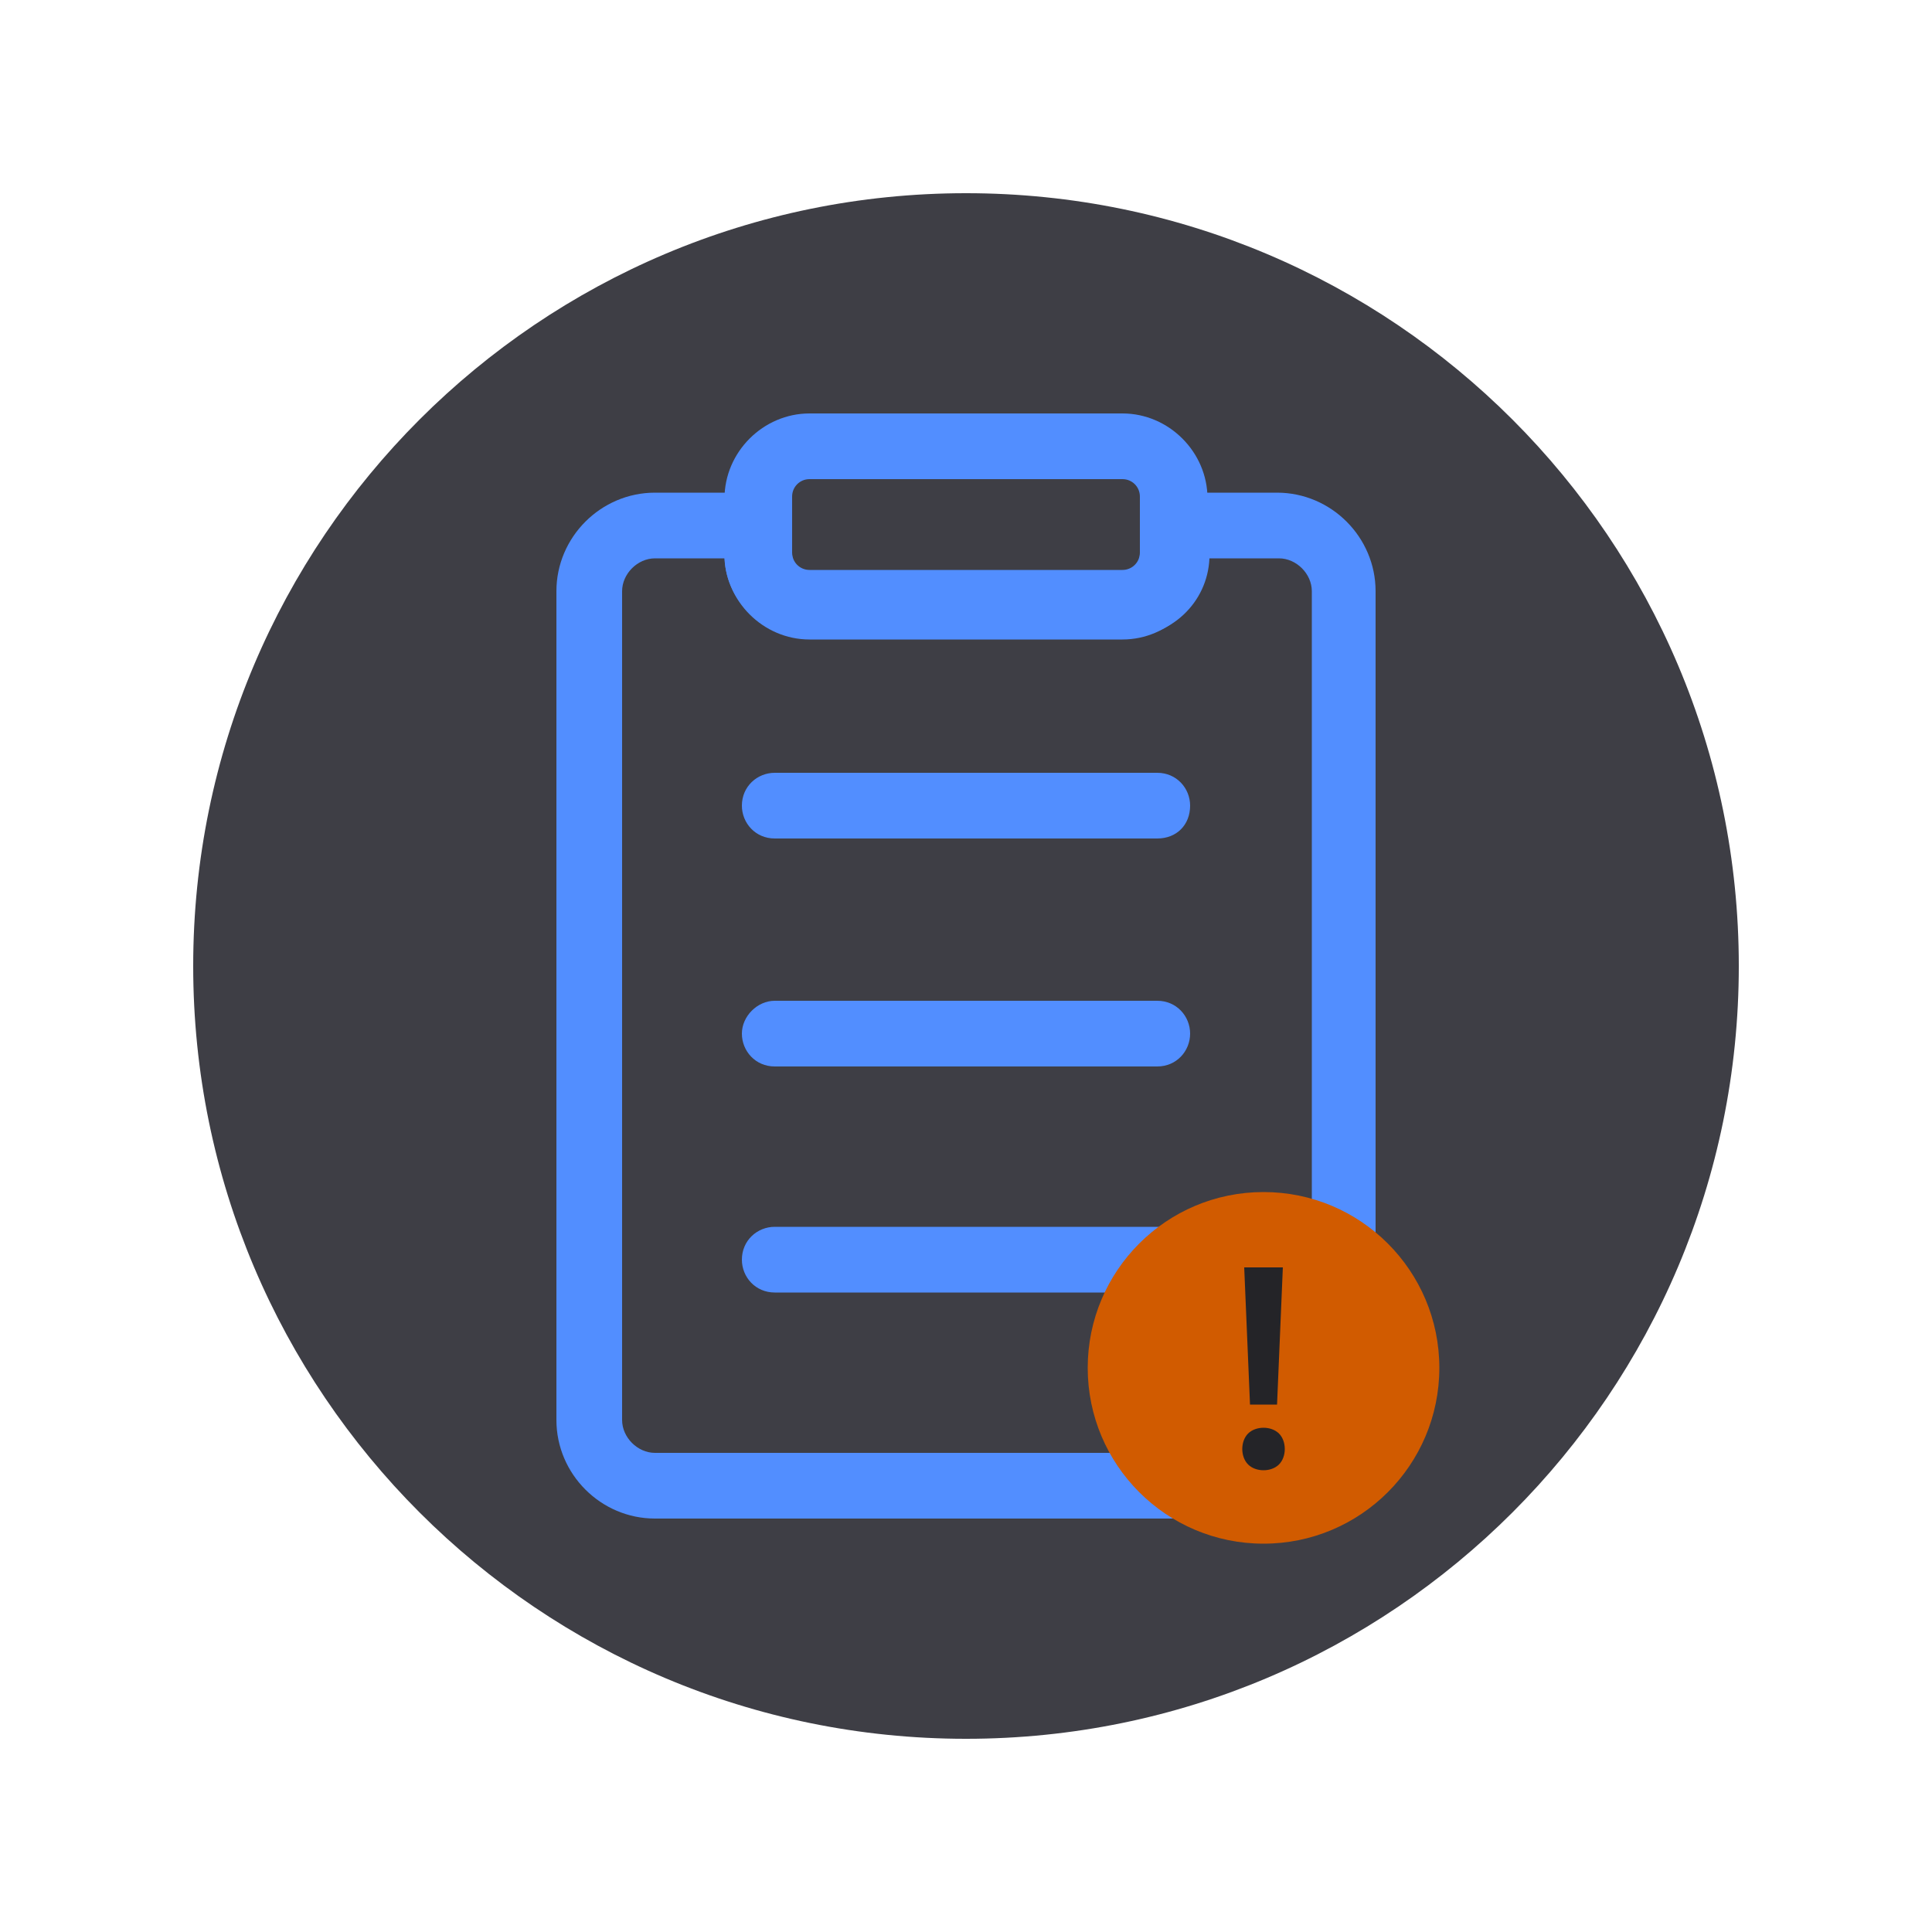 <svg width="100" height="100" viewBox="0 0 100 100" fill="none" xmlns="http://www.w3.org/2000/svg">
<path d="M50 90C72.091 90 90 72.091 90 50C90 27.909 72.091 10 50 10C27.909 10 10 27.909 10 50C10 72.091 27.909 90 50 90Z" fill="#3E3E45"/>
<path d="M66.1 78.6H33.9C31.1 78.6 28.8 76.3 28.8 73.5V30.6C28.8 27.8 31.1 25.5 33.9 25.5H41V28.7C41 29.2 41.4 29.6 41.9 29.6H58.1C58.6 29.6 59 29.2 59 28.7V25.5H66.1C68.9 25.5 71.2 27.8 71.2 30.6V73.5C71.3 76.3 69 78.6 66.1 78.6ZM33.9 28.9C33 28.9 32.2 29.7 32.2 30.6V73.5C32.2 74.4 33 75.2 33.9 75.2H66.2C67.1 75.2 67.9 74.4 67.9 73.5V30.6C67.9 29.7 67.1 28.9 66.2 28.9H62.6C62.5 31.2 60.6 33 58.2 33H41.9C39.6 33 37.6 31.2 37.5 28.9H33.9Z" fill="#528EFF"/>
<path d="M58.1 33.1H41.9C39.5 33.1 37.5 31.1 37.5 28.7V25.8C37.5 23.4 39.5 21.4 41.9 21.4H58.1C60.5 21.4 62.5 23.4 62.5 25.8V28.7C62.5 31.1 60.5 33.1 58.1 33.1ZM41.9 24.8C41.4 24.8 41 25.2 41 25.7V28.6C41 29.1 41.4 29.5 41.9 29.5H58.1C58.6 29.5 59 29.1 59 28.6V25.7C59 25.2 58.6 24.8 58.1 24.8H41.9Z" fill="#528EFF"/>
<path d="M59.9 43.4H40.1C39.1 43.4 38.4 42.6 38.4 41.7C38.4 40.7 39.2 40 40.1 40H59.9C60.9 40 61.6 40.8 61.6 41.7C61.6 42.7 60.9 43.4 59.9 43.4Z" fill="#528EFF"/>
<path d="M59.9 55.2H40.1C39.1 55.2 38.4 54.4 38.4 53.5C38.4 52.6 39.2 51.8 40.1 51.8H59.9C60.9 51.8 61.6 52.6 61.6 53.5C61.6 54.4 60.9 55.2 59.9 55.2Z" fill="#528EFF"/>
<path d="M59.9 66.9H40.1C39.1 66.9 38.4 66.1 38.4 65.2C38.4 64.2 39.2 63.5 40.1 63.5H59.9C60.9 63.5 61.6 64.3 61.6 65.2C61.6 66.2 60.9 66.9 59.9 66.9Z" fill="#528EFF"/>
<path d="M65.4 79.9C70.426 79.9 74.5 75.826 74.5 70.8C74.5 65.774 70.426 61.7 65.4 61.7C60.374 61.7 56.3 65.774 56.3 70.8C56.3 75.826 60.374 79.9 65.4 79.9Z" fill="#D15B00"/>
<path d="M64.6 75.8C64.4 75.6 64.3 75.3 64.3 75C64.3 74.7 64.4 74.4 64.6 74.2C64.8 74 65.1 73.9 65.4 73.9C65.7 73.9 66 74 66.2 74.2C66.4 74.4 66.5 74.7 66.5 75C66.5 75.3 66.4 75.6 66.2 75.8C66 76 65.7 76.1 65.4 76.1C65.1 76.1 64.8 76 64.6 75.8ZM64.7 72.7L64.4 65.6H66.4L66.1 72.7H64.7Z" fill="#242428"/>
</svg>
